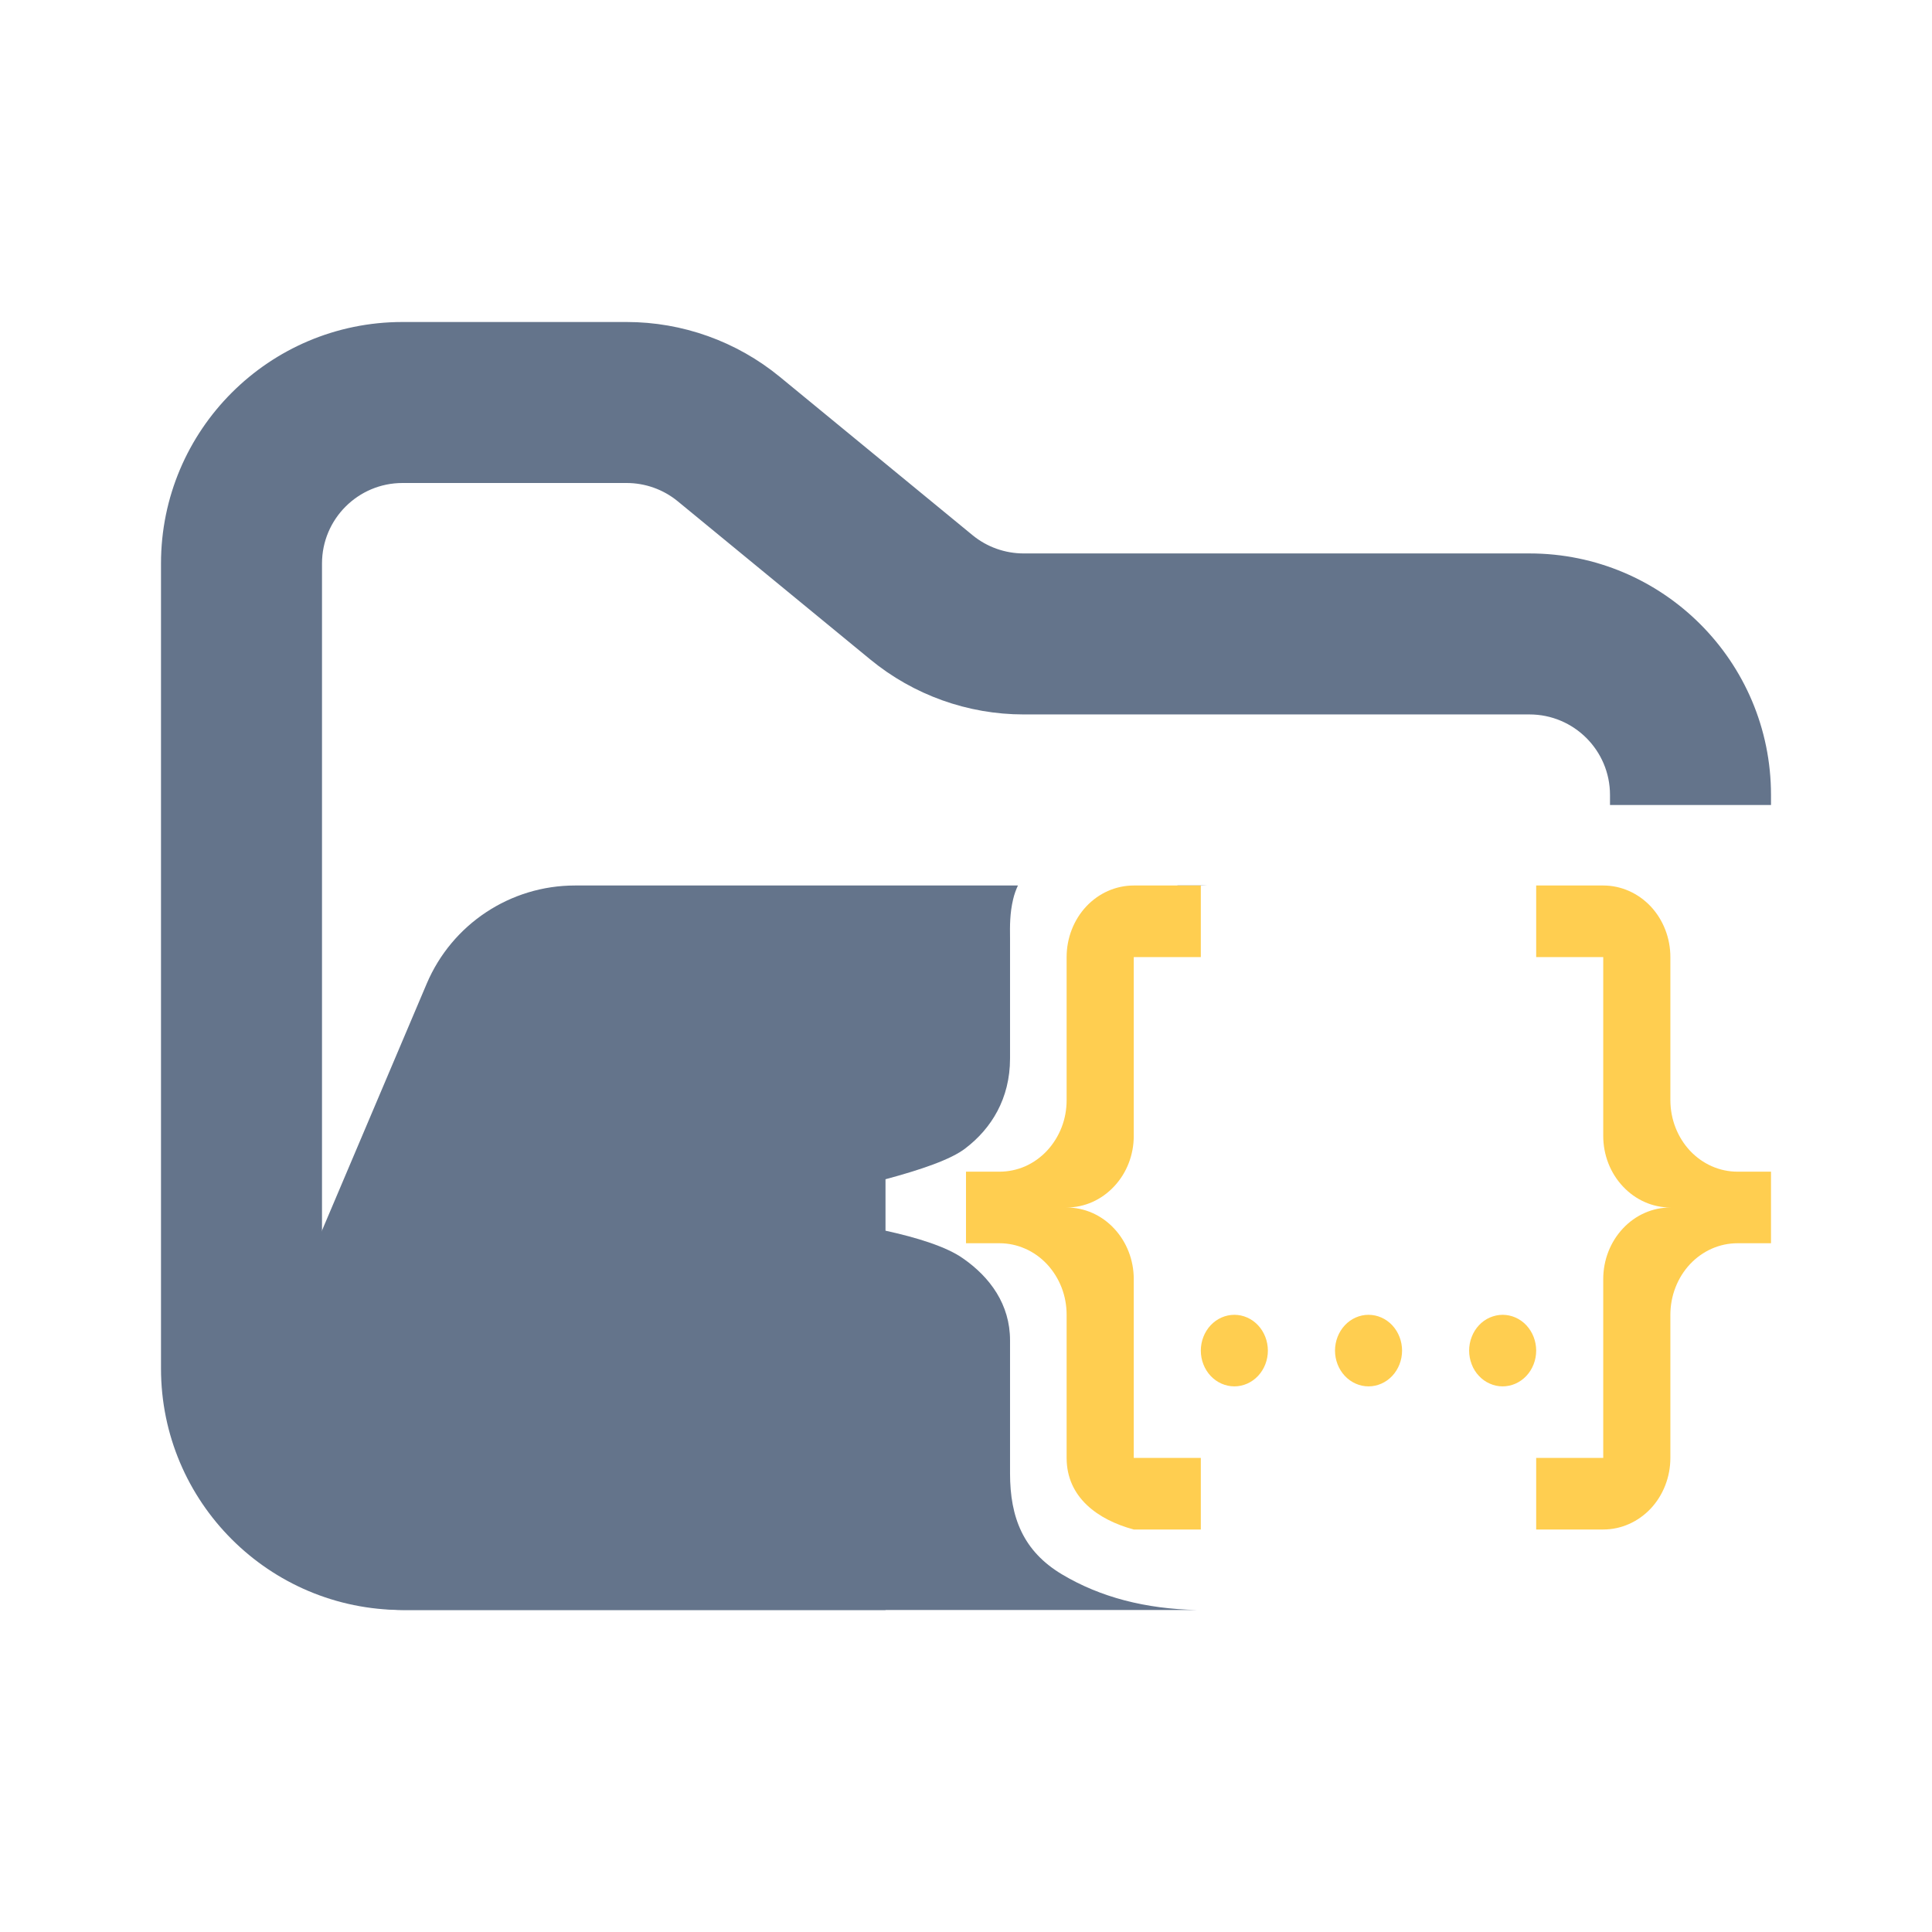 <svg width="24" height="24" viewBox="0 0 24 24" fill="none" xmlns="http://www.w3.org/2000/svg">
<path fill-rule="evenodd" clip-rule="evenodd" d="M5 4C3.343 4 2 5.343 2 7V17C2 18.657 3.343 20 5 20H11V18H5C4.448 18 4 17.552 4 17V7C4 6.448 4.448 6 5 6H7.784C8.015 6 8.24 6.08 8.419 6.227L10.812 8.193C11.349 8.634 12.022 8.875 12.716 8.875H19C19.552 8.875 20 9.323 20 9.875V10H22V9.875C22 8.218 20.657 6.875 19 6.875H12.716C12.485 6.875 12.26 6.795 12.081 6.648L9.688 4.682C9.151 4.241 8.478 4 7.784 4H5Z" fill="#64748B"/>
<path fill-rule="evenodd" clip-rule="evenodd" d="M12.645 11L11.068 11H7.727L7.142 11C6.34 11 5.615 11.48 5.301 12.219L3.18 17.219C2.62 18.538 3.588 20 5.021 20H14.869C14.23 19.986 13.671 19.843 13.192 19.557C12.712 19.27 12.547 18.852 12.547 18.303V16.65C12.547 16.206 12.301 15.867 11.961 15.631C11.756 15.486 11.385 15.372 11 15.288V14.649C11.434 14.532 11.816 14.404 11.995 14.263C12.313 14.02 12.547 13.649 12.547 13.149V11.734C12.547 11.707 12.547 11.681 12.547 11.654C12.545 11.501 12.544 11.344 12.586 11.169C12.6 11.11 12.62 11.054 12.645 11ZM14.872 20H14.992C14.98 20 14.969 20 14.957 20L14.872 20ZM13 15.076V14.883C12.917 14.919 12.831 14.954 12.74 14.986C12.831 15.016 12.918 15.046 13 15.076ZM14.566 11.047C14.574 11.04 14.583 11.033 14.591 11.026C14.602 11.017 14.615 11.009 14.628 11L14.989 11C14.844 11.001 14.702 11.017 14.566 11.047Z" fill="#64748B"/>
<path fill-rule="evenodd" clip-rule="evenodd" d="M14.084 11H14.917V11.889H14.084V14.111C14.084 14.347 13.996 14.573 13.839 14.739C13.683 14.906 13.471 15 13.25 15C13.471 15 13.683 15.093 13.839 15.26C13.996 15.427 14.084 15.653 14.084 15.889V18.111H14.917V19H14.084C13.637 18.88 13.25 18.6 13.25 18.111V16.333C13.25 16.216 13.229 16.101 13.187 15.993C13.145 15.885 13.083 15.787 13.006 15.704C12.929 15.622 12.837 15.556 12.736 15.512C12.634 15.467 12.526 15.444 12.417 15.444H12V14.555H12.417C12.526 14.555 12.634 14.532 12.736 14.488C12.837 14.443 12.929 14.377 13.006 14.295C13.083 14.212 13.145 14.114 13.187 14.006C13.229 13.899 13.25 13.783 13.25 13.666V11.889C13.25 11.653 13.338 11.427 13.494 11.26C13.65 11.094 13.862 11 14.084 11ZM19.916 11C20.138 11 20.349 11.094 20.506 11.26C20.662 11.427 20.75 11.653 20.75 11.889V13.666C20.75 13.902 20.838 14.128 20.994 14.295C21.15 14.461 21.362 14.555 21.583 14.555H22V15.444H21.583C21.362 15.444 21.15 15.538 20.994 15.704C20.838 15.871 20.75 16.097 20.75 16.333V18.111C20.75 18.347 20.662 18.573 20.506 18.74C20.349 18.906 20.138 19 19.916 19H19.083V18.111H19.916V15.889C19.916 15.653 20.004 15.427 20.161 15.26C20.317 15.093 20.529 15 20.75 15C20.529 15 20.317 14.906 20.161 14.739C20.004 14.573 19.916 14.347 19.916 14.111V11.889H19.083V11H19.916ZM17 16.333C17.111 16.333 17.217 16.38 17.295 16.463C17.373 16.547 17.417 16.66 17.417 16.778C17.417 16.895 17.373 17.009 17.295 17.092C17.217 17.175 17.111 17.222 17 17.222C16.89 17.222 16.784 17.175 16.706 17.092C16.628 17.009 16.584 16.895 16.584 16.778C16.584 16.66 16.628 16.547 16.706 16.463C16.784 16.38 16.89 16.333 17 16.333ZM15.334 16.333C15.444 16.333 15.55 16.38 15.628 16.463C15.706 16.547 15.75 16.66 15.75 16.778C15.75 16.895 15.706 17.009 15.628 17.092C15.55 17.175 15.444 17.222 15.334 17.222C15.223 17.222 15.117 17.175 15.039 17.092C14.961 17.009 14.917 16.895 14.917 16.778C14.917 16.66 14.961 16.547 15.039 16.463C15.117 16.38 15.223 16.333 15.334 16.333ZM18.666 16.333C18.777 16.333 18.883 16.38 18.961 16.463C19.039 16.547 19.083 16.66 19.083 16.778C19.083 16.895 19.039 17.009 18.961 17.092C18.883 17.175 18.777 17.222 18.666 17.222C18.612 17.222 18.558 17.211 18.507 17.188C18.456 17.166 18.41 17.133 18.372 17.092C18.333 17.051 18.302 17.002 18.282 16.948C18.261 16.894 18.25 16.836 18.25 16.778C18.25 16.719 18.261 16.661 18.282 16.608C18.302 16.554 18.333 16.505 18.372 16.463C18.41 16.422 18.456 16.389 18.507 16.367C18.558 16.345 18.612 16.333 18.666 16.333Z" fill="#FFCE50"/>
</svg>
